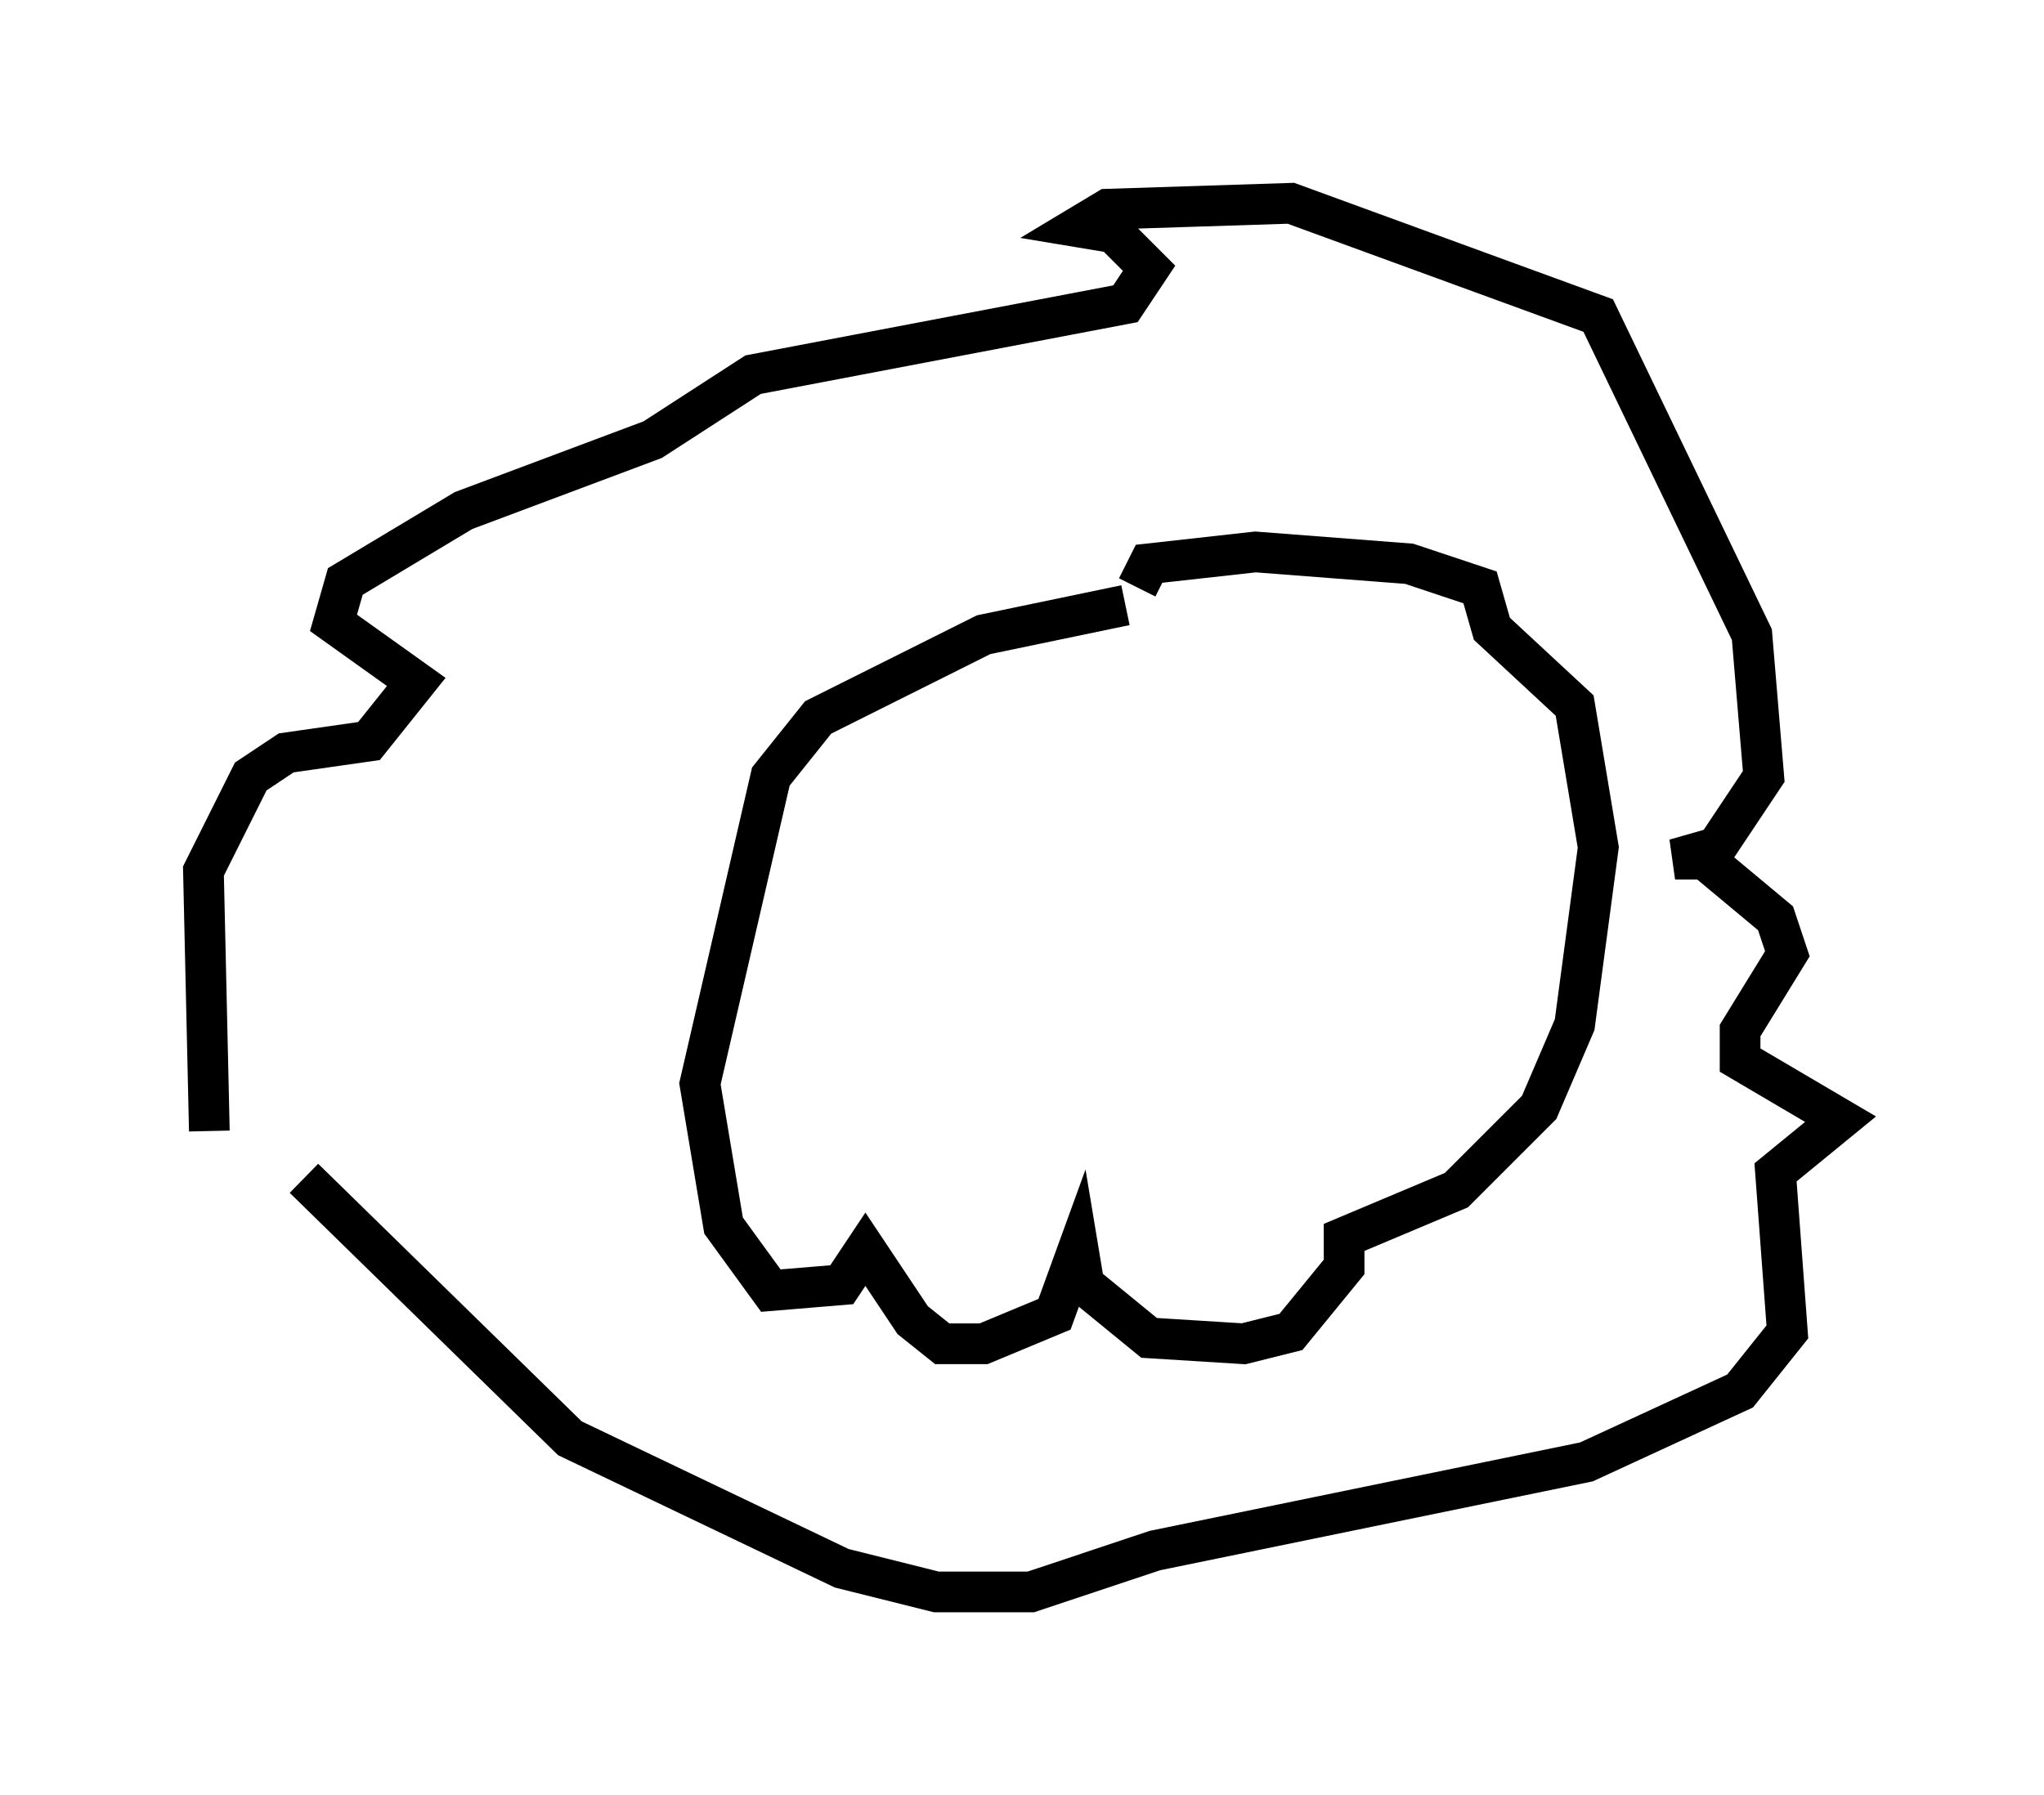 <?xml version="1.0" encoding="utf-8" ?>
<svg baseProfile="full" height="44.134" version="1.1" width="50.235" xmlns="http://www.w3.org/2000/svg" xmlns:ev="http://www.w3.org/2001/xml-events" xmlns:xlink="http://www.w3.org/1999/xlink"><defs /><rect fill="white" height="44.134" width="50.235" x="0" y="0" /><path d="M6.162, 30.419 m-1.017, -2.615 l-0.145, -6.391 1.162, -2.324 l0.872, -0.581 2.034, -0.291 l1.162, -1.453 -2.034, -1.453 l0.291, -1.017 2.905, -1.743 l4.648, -1.743 2.469, -1.598 l9.151, -1.743 0.581, -0.872 l-0.872, -0.872 -0.872, -0.145 l0.726, -0.436 4.503, -0.145 l7.553, 2.76 3.777, 7.844 l0.291, 3.486 -1.162, 1.743 l-1.017, 0.291 0.726, 0.0 l1.743, 1.453 0.291, 0.872 l-1.162, 1.888 0.0, 0.726 l2.469, 1.453 -1.598, 1.307 l0.291, 3.922 -1.162, 1.453 l-3.777, 1.743 -10.603, 2.179 l-3.05, 1.017 -2.324, 0.0 l-2.324, -0.581 -6.682, -3.196 l-6.536, -6.391 m20.19, -14.089 l-3.486, 0.726 -4.067, 2.034 l-1.162, 1.453 -1.743, 7.553 l0.581, 3.486 1.162, 1.598 l1.743, -0.145 0.581, -0.872 l1.162, 1.743 0.726, 0.581 l1.017, 0.0 1.743, -0.726 l0.581, -1.598 0.145, 0.872 l1.598, 1.307 2.324, 0.145 l1.162, -0.291 1.307, -1.598 l0.0, -0.726 2.76, -1.162 l2.034, -2.034 0.872, -2.034 l0.581, -4.358 -0.581, -3.486 l-2.034, -1.888 -0.291, -1.017 l-1.743, -0.581 -3.777, -0.291 l-2.615, 0.291 -0.291, 0.581 " fill="none" stroke="black" stroke-width="1" /></svg>